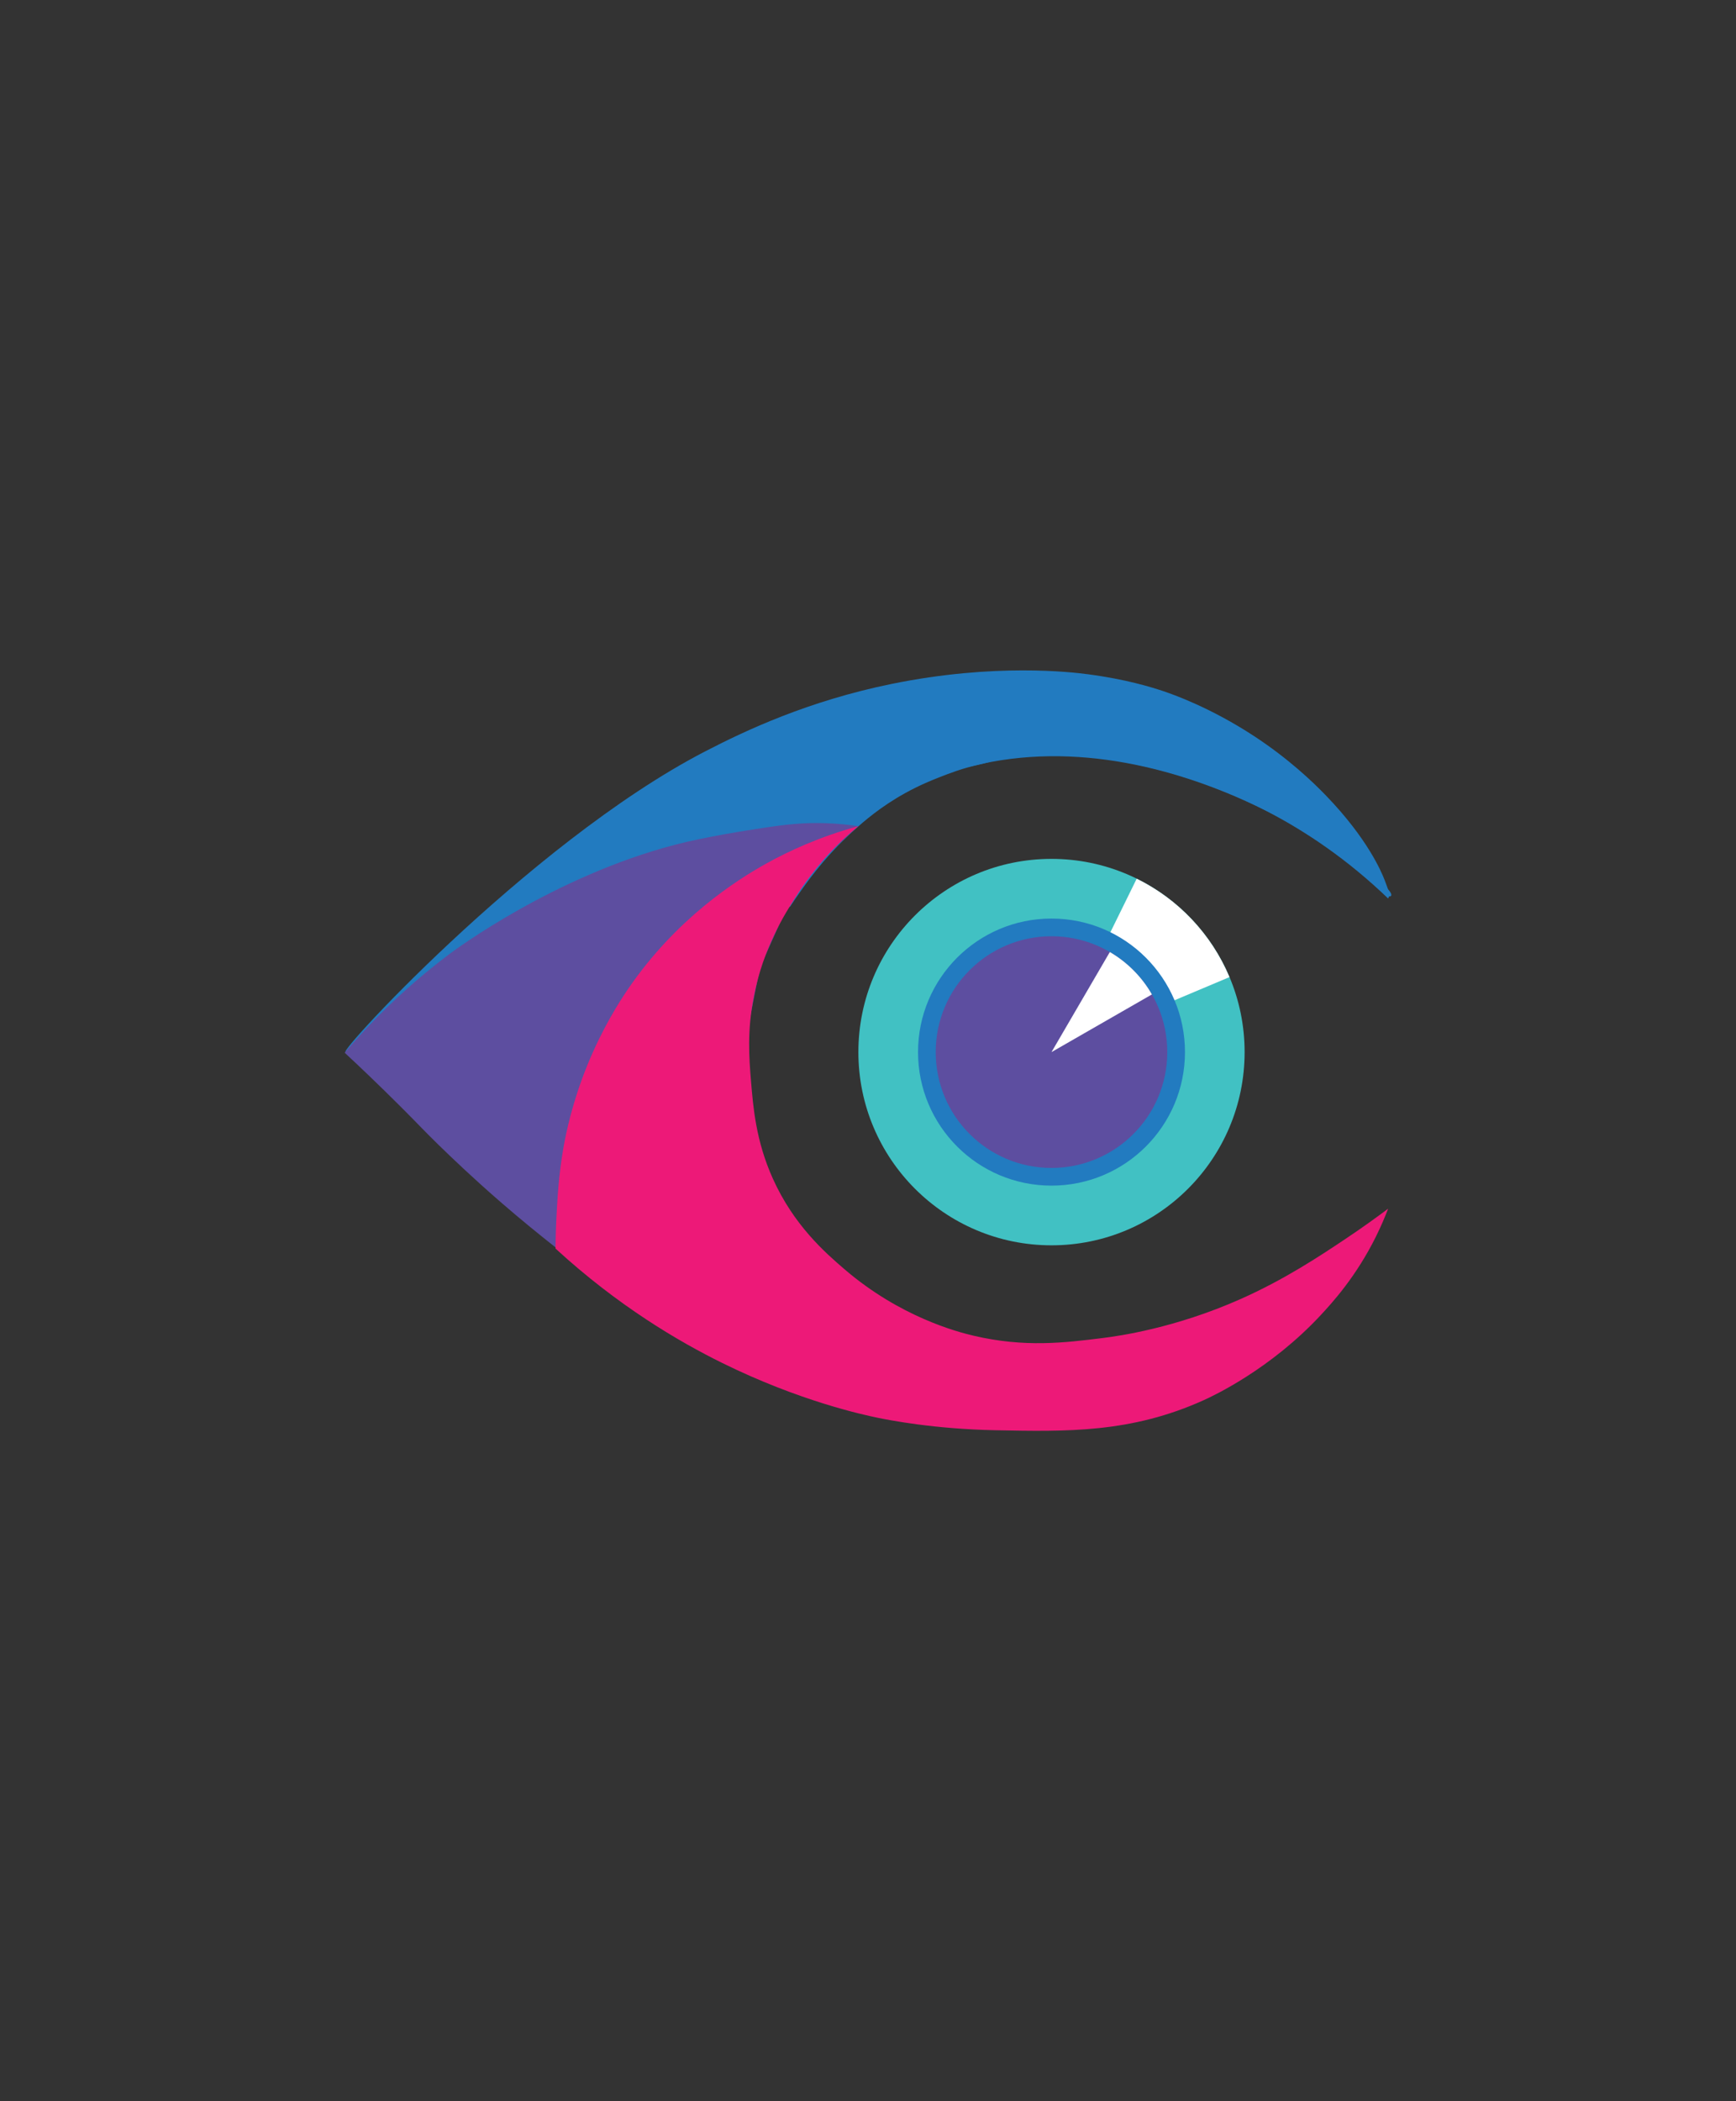 <?xml version="1.0" encoding="UTF-8" standalone="no"?>
<svg
   xmlns:svg="http://www.w3.org/2000/svg"
   xmlns="http://www.w3.org/2000/svg"
   xmlns:sodipodi="http://sodipodi.sourceforge.net/DTD/sodipodi-0.dtd"
   xmlns:inkscape="http://www.inkscape.org/namespaces/inkscape"
   inkscape:version="1.1-dev (2e60fb975d, 2020-06-03)"
   sodipodi:docname="logo.svg"
   id="svg34"
   version="1.1"
   fill="none"
   viewBox="0 0 596 721"
   height="721"
   width="596">
  <rect x="0" y="0" width="596" height="721" fill="#333333" stroke="none"/>
  <defs
     id="defs38" />
  <sodipodi:namedview
     inkscape:current-layer="svg34"
     inkscape:window-maximized="1"
     inkscape:window-y="0"
     inkscape:window-x="0"
     inkscape:cy="708.22757"
     inkscape:cx="223.74247"
     inkscape:zoom="0.32396401"
     showgrid="false"
     id="namedview36"
     inkscape:window-height="719"
     inkscape:window-width="1366"
     inkscape:pageshadow="2"
     inkscape:pageopacity="0"
     guidetolerance="10"
     gridtolerance="10"
     objecttolerance="10"
     borderopacity="1"
     bordercolor="#666666"
     pagecolor="#ffffff" />
  <g
     transform="translate(18.518,125.038)"
     id="g871">
    <path
       d="m 458.65,182.05 c -0.53,-1.69 -1.13,-3.42 -1.82,-5.17 -1.06,-2.68 -5.74,-14.04 -20.07,-28.89 -4.74,-4.92 -12.95,-12.71 -24.63,-20.38 -15.13,-9.93 -28.14,-14.44 -31.32,-15.51 -4.04,-1.35 -12.77,-4.06 -25.85,-5.78 -5.42,-0.71 -31.97,-3.93 -67.51,3.35 -28.53,5.84 -49.95,15.91 -63.86,23.11 -61.32,31.73 -130.92,108.57 -122.86,102.79 6.35,-4.55 30.6,5.17 152.05,-49.57 0.99,-1.52 2.32,-3.5 3.95,-5.78 1.48,-2.06 3.95,-5.5 7.3,-9.43 4.87,-5.71 9.2,-9.65 10.64,-10.95 3.33,-2.97 9.05,-8.03 17.64,-12.77 5.07,-2.8 9.27,-4.46 11.86,-5.47 3.3,-1.29 7.7,-3.01 13.38,-4.26 4.44,-0.97 12.588,-3.939 20.558,-3.539 0,0 64.592,-3.761 119.932,49.459"
       fill="#227bc0"
       id="path2" />
    <path
       d="m 276.14,158.451 c -2.71,-0.41 -6.56,-0.87 -11.2,-1.03 -7.37,-0.25 -13.39,0.38 -22.1,1.72 -4.85,0.75 -19.16,2.95 -29.6,5.68 -41.59,10.85 -75.61,36.09 -77.75,37.71 -9.86,7.43 -22.66,18.37 -35.68,33.65 4.41,4.09 11.23,10.53 19.46,18.75 6.46,6.45 7.32,7.55 12.77,12.87 4.56,4.45 12.02,11.58 21.59,19.87 7.02,6.08 12.45,10.43 16.52,13.68 6.8,5.43 15.67,12.29 26.36,19.97 13.79,-28.59 27.57,-57.17 41.36,-85.76 0.05,-1.12 0.13,-2.69 0.3,-4.56 0.36,-3.98 0.9,-7.11 1.52,-10.34 1.42,-7.41 2.13,-11.12 3.04,-13.99 0.67,-2.1 0.88,-2.37 5.78,-13.38 4.59,-10.32 4.6,-10.5 5.47,-11.86 2.79,-4.35 5.88,-7.43 10.34,-11.86 1.91,-1.9 4.36,-4.2 6.69,-6.39 2.11,-1.96 3.88,-3.59 5.13,-4.73 z"
       fill="#5d4ea0"
       id="path4" />
    <path
       d="m 458.05,289.7 c -0.94,2.46 -2.32,5.84 -4.26,9.73 -6.8,13.65 -14.82,22.42 -18.85,26.76 -17.31,18.63 -37.02,27.78 -40.14,29.19 -24.95,11.3 -47.02,10.85 -71.77,10.34 -20.9,-0.43 -36.21,-3.45 -40.14,-4.26 -4.98,-1.02 -26.9,-5.72 -53.52,-18.85 -14.9,-7.35 -35.69,-19.52 -57.17,-39.23 0.02,-2.53 0.09,-6.09 0.3,-10.34 0.31,-6.14 0.74,-14.73 2.43,-24.33 0.88,-4.98 3.04,-15.58 8.21,-28.28 5.15,-12.65 10.99,-21.76 13.99,-26.15 16.41,-24.01 36.95,-37.22 47.74,-43.18 7.27,-4.01 17.78,-8.97 31.27,-12.65 -1.39,1.13 -3.28,2.73 -5.42,4.75 -2.33,2.2 -9.29,8.97 -16.02,19.46 -4.04,6.31 -11.14,17.63 -14.39,34.06 -2.35,11.86 -1.66,21.14 -1.01,28.99 0.76,9.28 1.7,20.75 7.5,33.65 7.2,16 17.9,25.37 24.73,31.22 18.99,16.27 38.54,21.38 44.2,22.71 17.55,4.12 31.32,2.41 44.2,0.81 5.73,-0.71 25.01,-3.42 47.44,-13.38 15.14,-6.72 27.14,-14.71 36.09,-20.68 6.08,-4.06 11.05,-7.68 14.59,-10.34 z"
       fill="#ed1978"
       id="path6" />
    <path
       d="m 342.48,302.271 c 36.617,0 66.3,-29.684 66.3,-66.3 0,-36.617 -29.683,-66.3 -66.3,-66.3 -36.616,0 -66.3,29.683 -66.3,66.3 0,36.616 29.684,66.3 66.3,66.3 z"
       fill="#41c1c3"
       id="path8" />
    <path
       d="m 371.733,176.473 c 14.339,7.05 25.649,19.041 31.85,33.766 L 342.48,235.97 Z"
       fill="#ffffff"
       id="path10" />
    <path
       d="m 342.48,281.792 c 25.307,0 45.822,-20.515 45.822,-45.822 0,-25.307 -20.515,-45.822 -45.822,-45.822 -25.307,0 -45.822,20.515 -45.822,45.822 0,25.307 20.515,45.822 45.822,45.822 z"
       fill="#227bc0"
       id="path12" />
    <path
       d="m 342.48,275.721 c 21.953,0 39.75,-17.797 39.75,-39.75 0,-21.954 -17.797,-39.75 -39.75,-39.75 -21.953,0 -39.75,17.796 -39.75,39.75 0,21.953 17.797,39.75 39.75,39.75 z"
       fill="#5d4ea0"
       id="path14" />
    <path
       d="m 362.506,201.634 c 6.005,3.502 10.986,8.518 14.447,14.546 l -34.473,19.791 z"
       fill="#ffffff"
       id="path16" />
    <path
       d="m 315.041,137.354 c 0.163,-0.335 76.019,-33.578 143.609,44.696 0.406,-3.825 -71.635,-62.687 -143.609,-44.696 z"
       fill="#227bc0"
       stroke="#227bc0"
       stroke-linecap="round"
       stroke-linejoin="round"
       id="path18" />
  </g>
</svg>
